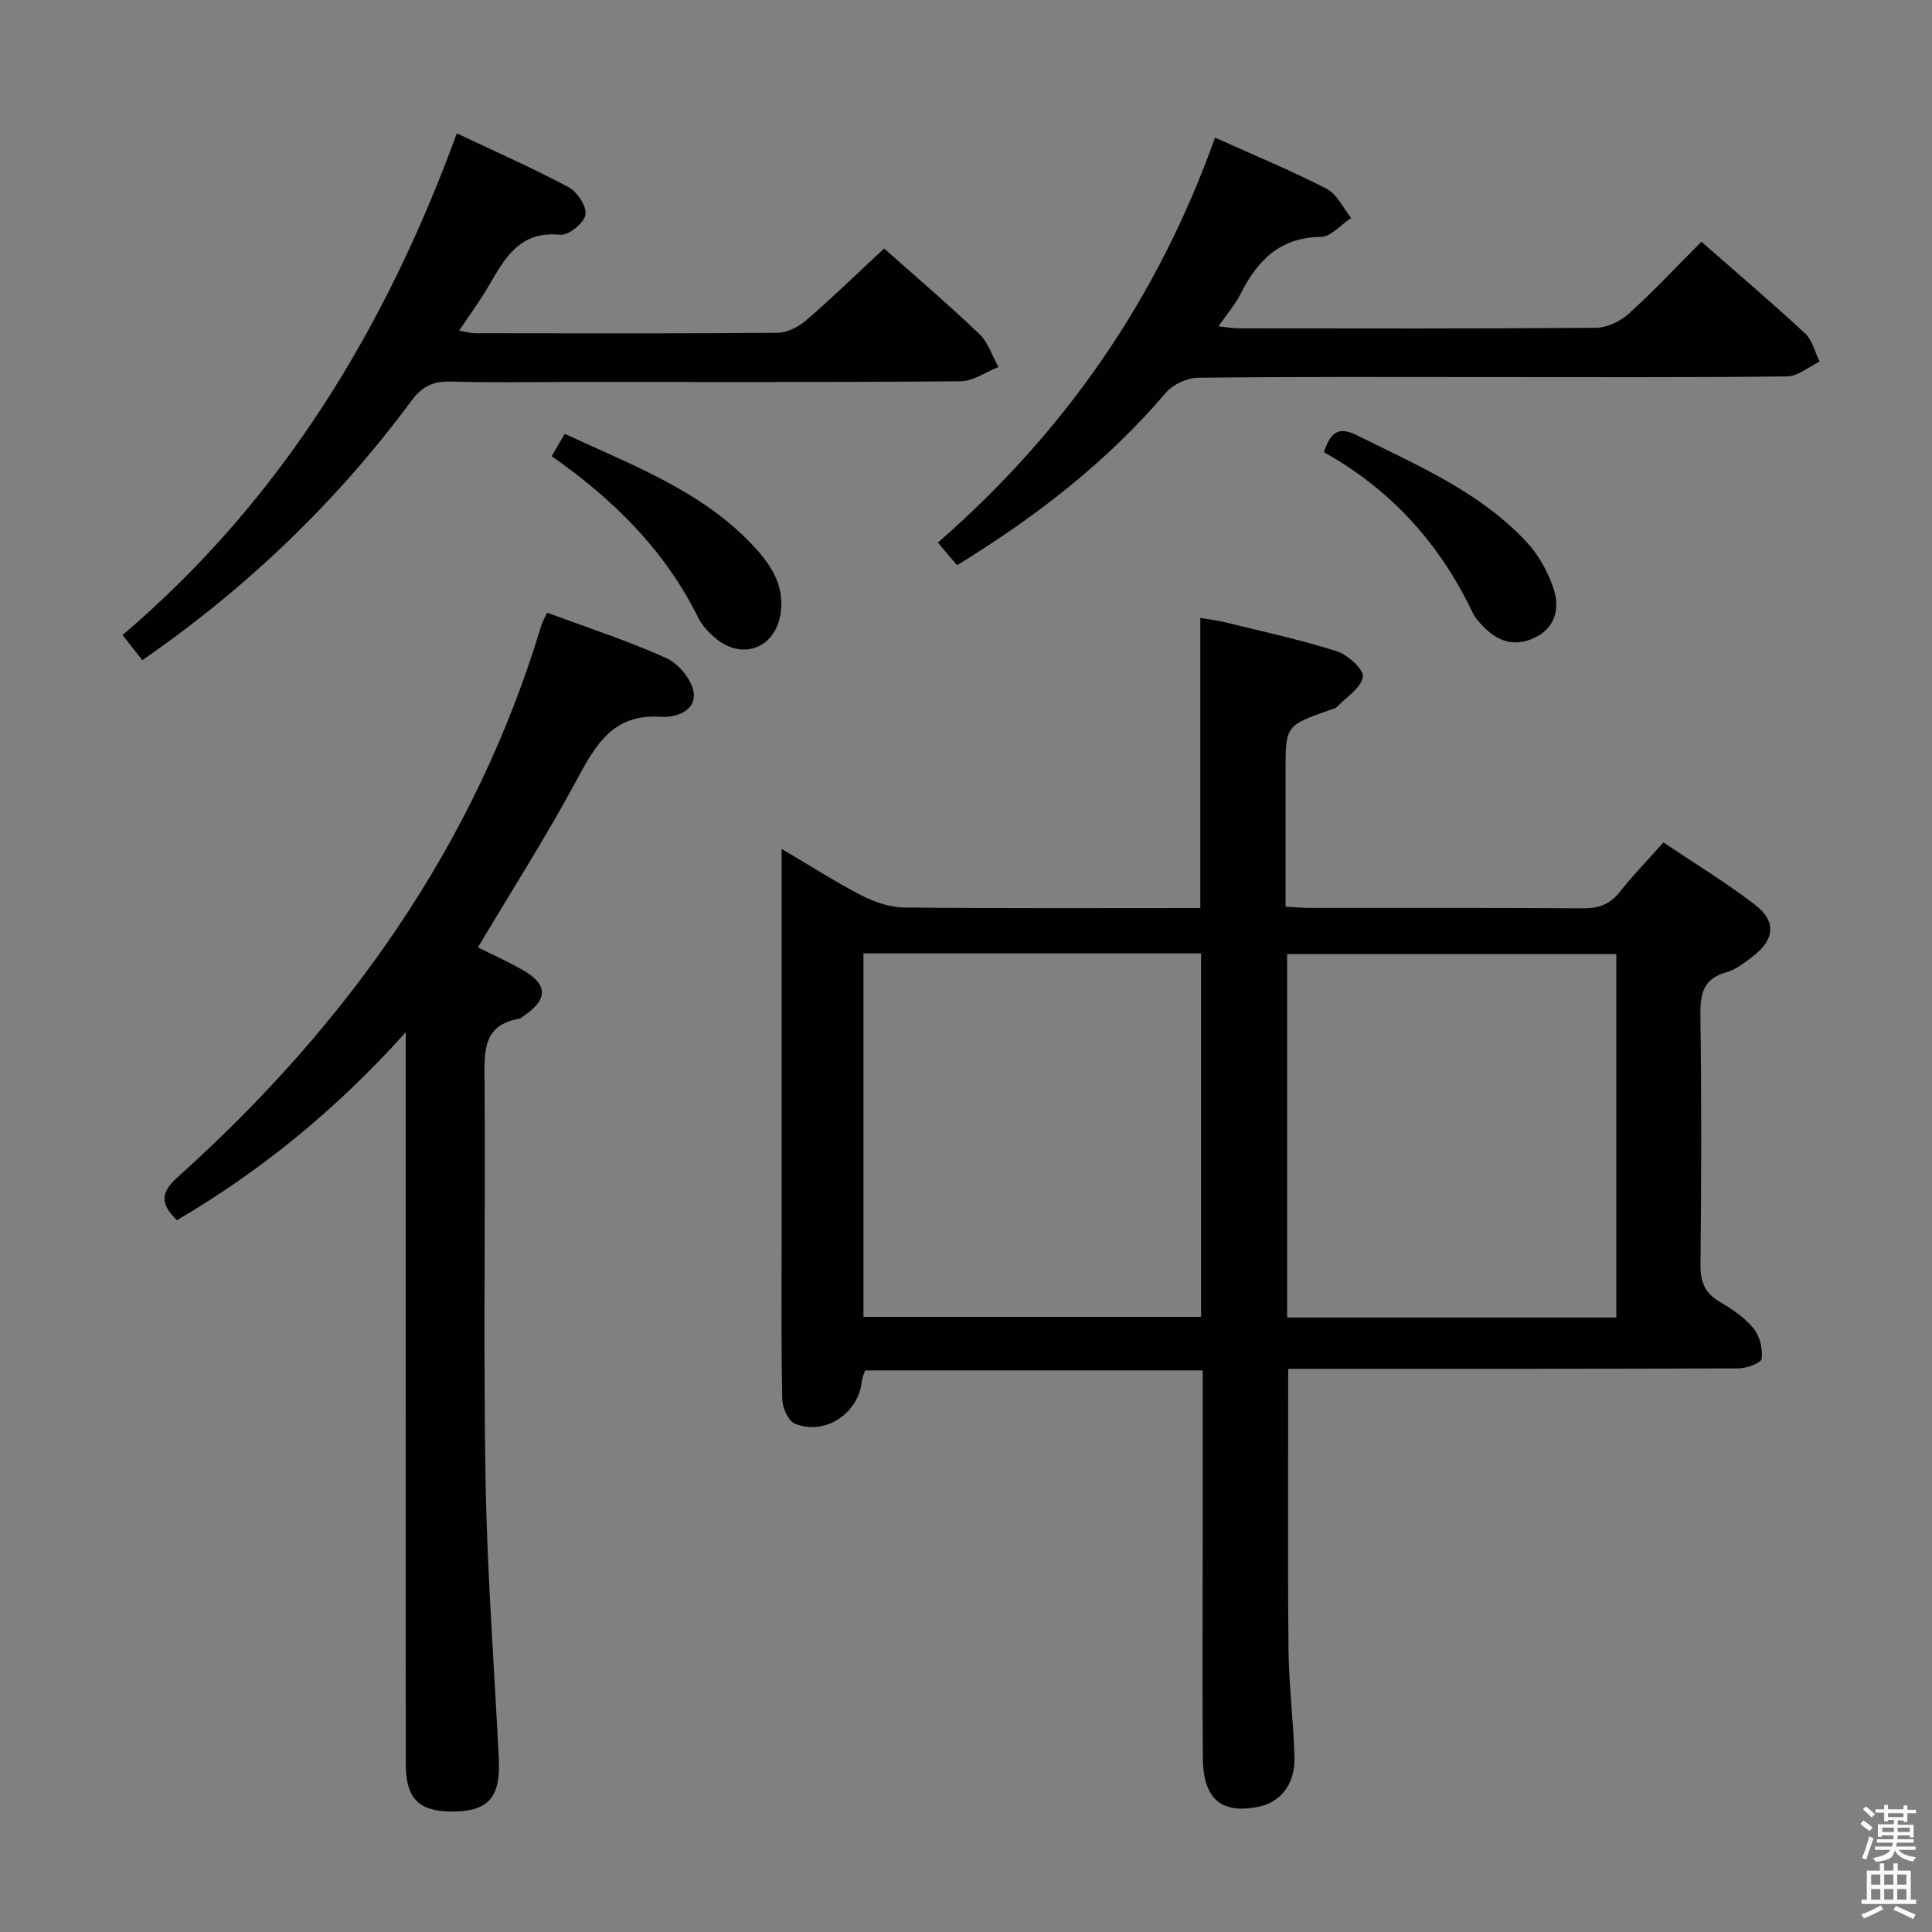 <svg enable-background="new 0 0 400 400" viewBox="0 0 400 400" xmlns="http://www.w3.org/2000/svg"><rect x="0" y="0" width="400" height="400" fill="#808080" stroke="none"/><path d="m385.2 377.6.6-.7c.6.4 1.3.9 1.9 1.5l-.6.7c-.8-.5-1.4-1-1.9-1.5zm.3 7.1c.6-1.4 1.1-2.9 1.5-4.5.3.1.6.3.9.4-.5 1.4-1 2.9-1.5 4.4zm.2-10.1.6-.6c.7.5 1.3 1.1 1.9 1.6l-.7.7c-.6-.6-1.2-1.2-1.8-1.7zm8.4-.8h.8v.9h1.8v.7h-1.8v1.8h-.8v-.3h-1.2v.9h3.3v2.6h-.8v-.4h-2.5c0 .3 0 .6-.1.8h3.4v.7h-3.5c0 .3-.1.6-.1.8h4v.7h-3.5c.7.9 1.9 1.3 3.6 1.5-.2.2-.4.5-.6.9-1.9-.3-3.2-1.1-3.8-2.3-.5 2.1-1.8 2-3.9 2.4-.2-.3-.4-.5-.6-.8 1.9-.4 3.1-.9 3.6-1.7h-3.2v-.7h3.5c.1-.2.1-.5.2-.8h-3.3v-.7h3.4c0-.2 0-.5 0-.8h-2.4v.3h-.8v-2.6h3.3v-.9h-1.2v.3h-.8v-1.8h-1.8v-.7h1.8v-.9h.8v.9h3.2zm-4.4 5.5h2.4c0-.3 0-.6 0-.9h-2.4zm1.2-3.1h3.2v-.8h-3.2zm4.4 2.2h-2.4v.9h2.5v-.9z" fill="#fafafb"/><path d="m389.2 385.8h.9v1.5h1.9v-1.5h.9v1.5h2.7v6h1.1v.9h-11.3v-.9h1.1v-6h2.7zm.2 8.7.5.8c-1.2.6-2.5 1.3-4 1.9-.2-.3-.3-.6-.6-.8 1.6-.6 3-1.3 4.1-1.9zm-2-4.3h1.9v-2.1h-1.9zm0 3.1h1.9v-2.2h-1.9zm2.7-3.1h1.9v-2.1h-1.9zm0 3.1h1.9v-2.2h-1.9zm2.4 1.3c1.4.6 2.7 1.2 4.1 1.8l-.5.9c-1.5-.7-2.8-1.4-4.1-1.9zm2.2-6.5h-1.9v2.1h1.9zm-1.9 5.2h1.9v-2.2h-1.9z" fill="#fafafb"/><g fill="#010100"><path d="m266.71 283.41c0 19.84-.12 38.95.06 58.06.07 7.47 1.04 14.92 1.23 22.39.14 5.6-2.89 9.32-7.57 10.24-7.61 1.5-11.33-1.69-11.4-10.13-.11-14.66-.03-29.32-.03-43.98 0-11.98 0-23.95 0-36.26-23.44 0-46.53 0-69.9 0-.2.66-.57 1.4-.65 2.17-.68 6.75-7.66 11.43-13.92 8.83-1.37-.57-2.55-3.35-2.58-5.14-.23-11.66-.12-23.32-.12-34.98 0-25.98 0-51.96 0-78.85 5.9 3.47 11.13 6.84 16.64 9.68 2.67 1.37 5.86 2.42 8.82 2.45 20.31.21 40.63.11 61.22.11 0-19.92 0-39.62 0-60.06 1.53.26 3.38.47 5.17.91 7.72 1.9 15.51 3.58 23.08 5.98 2.28.72 5.66 3.82 5.41 5.31-.39 2.32-3.43 4.2-5.4 6.23-.32.33-.89.44-1.36.6-9.25 3.25-9.25 3.25-9.25 12.84v27.9c1.89.11 3.49.27 5.08.27 18.83.02 37.65-.06 56.47.08 3.29.03 5.63-.82 7.69-3.44 2.66-3.39 5.69-6.48 9-10.2 6.44 4.33 12.95 8.29 18.95 12.89 4.47 3.42 4.09 7.24-.4 10.66-1.71 1.3-3.51 2.77-5.51 3.33-4.89 1.35-5.45 4.53-5.39 9 .25 17.16.2 34.32.02 51.48-.04 3.55.84 5.93 3.99 7.75 2.57 1.49 5.16 3.27 7.01 5.53 1.29 1.57 1.91 4.23 1.66 6.25-.11.88-3.14 2-4.85 2-29.15.12-58.31.09-87.46.09-1.93.01-3.88.01-5.71.01zm-87.94-10.77h69.9c0-25.25 0-50.14 0-75.25-23.4 0-46.47 0-69.9 0zm155.87.14c0-25.27 0-50.17 0-75.26-22.85 0-45.41 0-68.15 0v75.26z"/><path d="m84 213.73c-14.43 16.04-29.93 28.66-47.37 38.9-3.21-3.19-3.71-5.45.17-8.93 35.06-31.49 61.58-68.7 75.3-114.29.23-.77.68-1.48 1.18-2.56 8.4 3.12 16.77 5.82 24.72 9.43 2.55 1.16 5.34 4.59 5.63 7.24.41 3.72-3.73 5.1-6.87 4.89-9.77-.67-13.41 5.73-17.33 13.02-6.29 11.7-13.46 22.92-20.48 34.71 2.83 1.42 6.1 2.89 9.2 4.65 5.35 3.02 5.37 6.14.22 9.59-.28.19-.53.48-.83.53-7.59 1.28-7.26 6.72-7.22 12.64.2 27.65-.26 55.31.21 82.95.33 19.26 1.8 38.51 2.75 57.76.39 7.94-2.29 10.88-9.86 10.8-6.81-.07-9.4-2.74-9.41-9.91-.03-23.81-.01-47.63-.01-71.45 0-26.14 0-52.29 0-79.97z"/><path d="m183.05 51.45c6.34 5.64 13.18 11.48 19.69 17.68 1.84 1.75 2.68 4.54 3.98 6.85-2.61 1.03-5.21 2.93-7.83 2.96-27.16.22-54.33.14-81.5.14-8 0-16 .17-24-.08-3.66-.11-5.95.92-8.24 4.02-15.48 20.9-34.02 38.68-55.68 53.66-1.33-1.69-2.55-3.23-4.1-5.2 32.84-27.94 54.4-63.36 69.21-103.87 7.96 3.77 15.68 7.16 23.11 11.13 1.8.96 3.83 4.03 3.53 5.72-.31 1.72-3.53 4.33-5.22 4.15-8.43-.88-11.5 4.87-14.87 10.67-1.75 3.01-3.84 5.83-6.07 9.18 1.35.22 2.37.53 3.4.53 20.83.03 41.67.09 62.5-.09 2.01-.02 4.37-1.22 5.95-2.58 5.42-4.69 10.55-9.68 16.14-14.87z"/><path d="m251.56 28.49c8.05 3.63 15.73 6.8 23.09 10.59 2.16 1.11 3.42 3.98 5.09 6.05-2.1 1.37-4.18 3.9-6.3 3.92-8.51.11-13.13 4.91-16.6 11.82-1.1 2.19-2.78 4.1-4.58 6.69 1.75.18 2.95.42 4.15.42 24.66.02 49.32.09 73.98-.11 2.3-.02 5.05-1.32 6.8-2.9 5.17-4.67 9.94-9.78 15.07-14.92 7.34 6.44 14.55 12.57 21.48 19 1.5 1.39 2.02 3.85 2.99 5.82-2.25 1.07-4.48 3.03-6.74 3.06-20.33.24-40.66.14-60.99.14s-40.66-.1-60.99.14c-2.25.03-5.15 1.37-6.61 3.08-12.23 14.36-26.89 25.69-43.25 35.73-1.34-1.58-2.58-3.04-3.97-4.68 26.31-22.94 45.49-50.5 57.38-83.85z"/><path d="m114.21 94.45c.89-1.53 1.71-2.92 2.71-4.63 13.85 6.45 28.12 11.67 38.82 22.95 3.96 4.18 7.09 8.91 5.71 15.09-1.45 6.48-7.81 8.65-13.05 4.49-1.53-1.21-3-2.77-3.86-4.5-6.9-13.94-17.54-24.47-30.33-33.4z"/><path d="m274.12 93.63c1.36-4.3 3.12-5.36 6.84-3.5 12.51 6.24 25.52 11.71 35.23 22.23 2.5 2.7 4.42 6.29 5.55 9.81 1.15 3.58.36 7.46-3.43 9.56-3.96 2.19-7.72 1.5-10.92-1.73-.93-.94-1.91-1.94-2.47-3.11-6.77-14.23-16.83-25.46-30.8-33.26z"/></g></svg>
